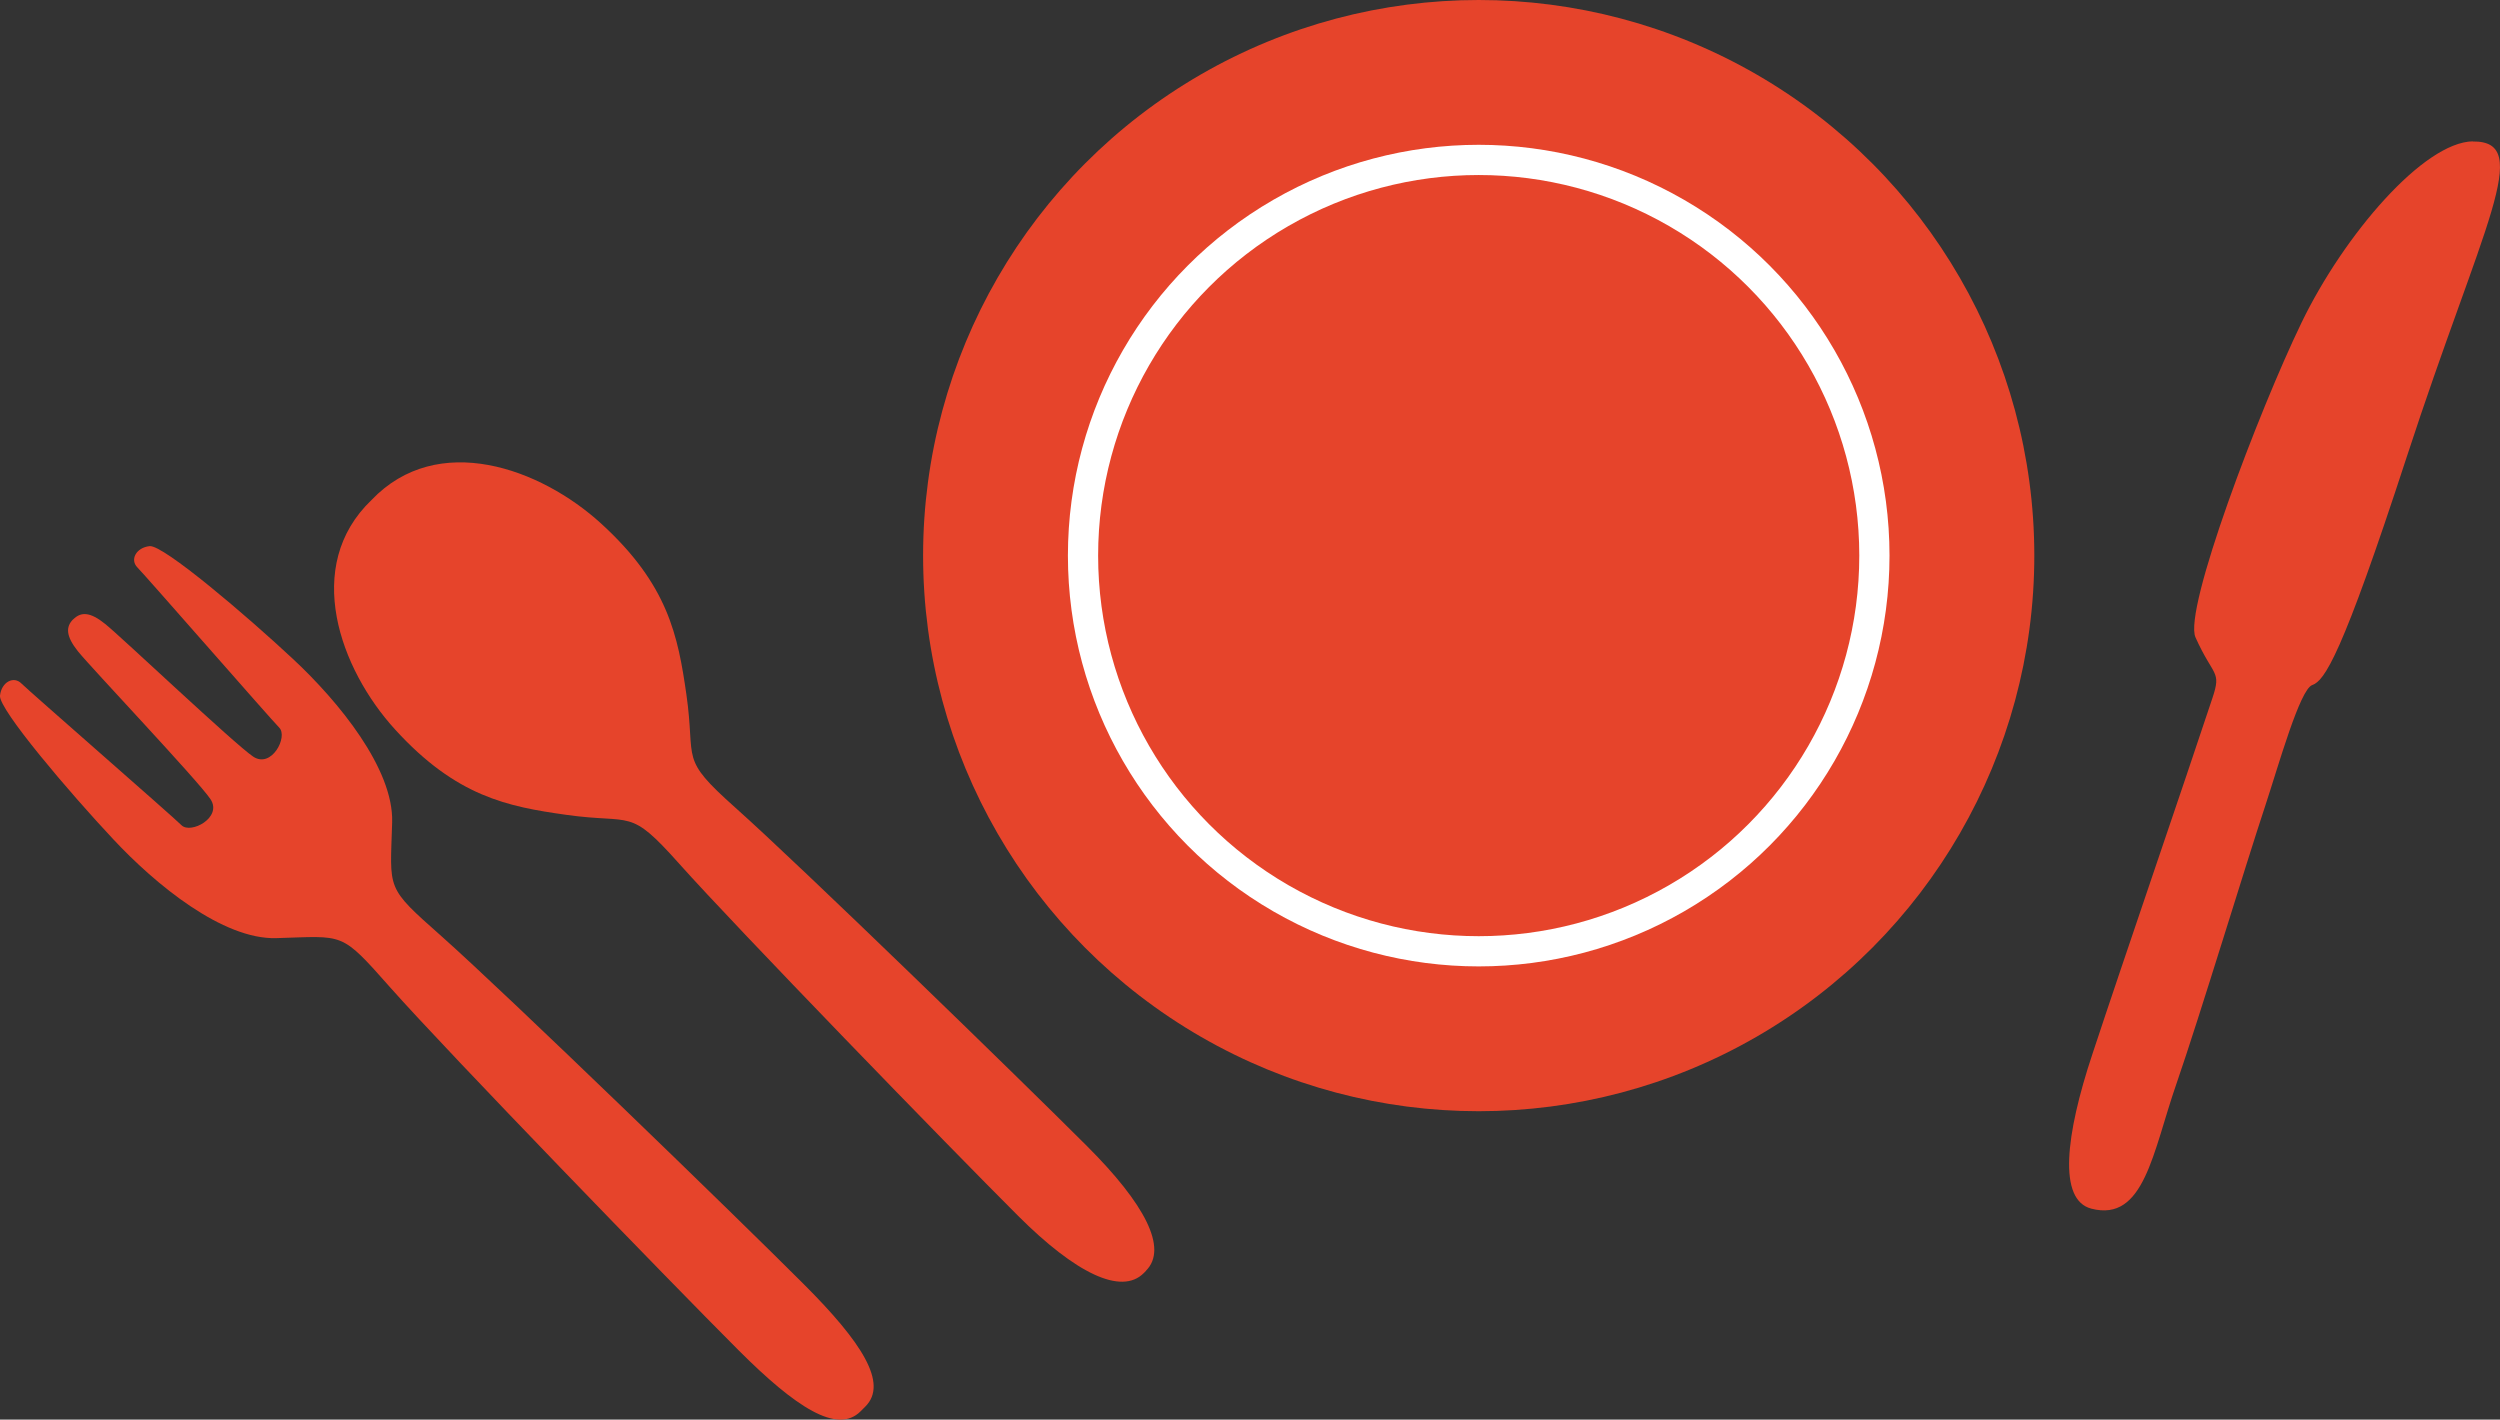 <?xml version="1.0" encoding="UTF-8"?><svg id="_イヤー_2" xmlns="http://www.w3.org/2000/svg" viewBox="0 0 166.26 94.41"><rect x="0" y="0" width="166.26" height="94.41" fill="#333333" stroke="none"/><defs><style>.cls-1{fill:#e6442b;}.cls-2{fill:#fff;}</style></defs><g id="_イヤー_1-2"><g><path class="cls-1" d="M4.87,41.19c.51-.51,1.12-.51,2.13,.31,1.02,.81,8.62,8.01,9.84,8.82,1.22,.81,2.33-1.32,1.73-1.93s-8.92-10.14-9.43-10.65c-.51-.51-.1-1.32,.81-1.42,.91-.1,6.49,4.66,9.53,7.5,3.05,2.84,6.7,7.31,6.6,10.86-.13,4.57-.48,4.25,3.3,7.6,4.3,3.82,19.6,18.64,24.1,23.15,3.82,3.82,5.61,6.57,4.07,8.11l-.32,.32c-1.54,1.54-4.3-.25-8.11-4.06-4.5-4.5-19.33-19.8-23.15-24.11-3.35-3.78-3.02-3.43-7.6-3.3-3.55,.1-8.02-3.55-10.86-6.6C4.66,52.75-.1,47.17,0,46.26c.1-.91,.91-1.32,1.42-.81s10.04,8.82,10.65,9.43,2.74-.51,1.93-1.73c-.81-1.22-8.01-8.82-8.82-9.84-.81-1.02-.81-1.63-.31-2.13"/><path class="cls-1" d="M76.21,84.51c1.49-1.49-.09-4.46-3.9-8.27-4.5-4.5-19.12-18.71-23.42-22.54-3.77-3.36-2.6-3.03-3.24-7.5-.56-3.91-1.21-7.31-5.67-11.38-4.03-3.68-10.87-6.18-15.27-1.57-4.6,4.4-2.1,11.25,1.57,15.27,4.07,4.46,7.47,5.12,11.38,5.67,4.47,.63,4.14-.53,7.5,3.24,3.83,4.29,18.03,18.92,22.54,23.42,3.82,3.82,6.87,5.31,8.36,3.82l.16-.16Z"/><path class="cls-1" d="M164.44,9.41c4.11-.06,.65,5.56-4.37,20.94-4.35,13.34-5.48,14.92-6.3,15.21-.82,.29-2.25,5.38-3.08,7.9-1.37,4.13-4.37,14.05-5.95,18.62-1.57,4.51-2.13,9.22-5.66,8.3-2.22-.58-1.72-4.88,.07-10.27,2.1-6.36,6.09-17.96,7.99-23.7,.61-1.83,.06-1.37-1.13-4.02-.82-1.81,4.21-15.06,7.05-20.93,2.84-5.87,8.13-12.01,11.4-12.06Z"/><circle class="cls-1" cx="98.34" cy="36.95" r="36.95"/><circle class="cls-2" cx="98.34" cy="36.95" r="27.32"/><circle class="cls-1" cx="98.34" cy="36.95" r="25.31"/></g></g></svg>